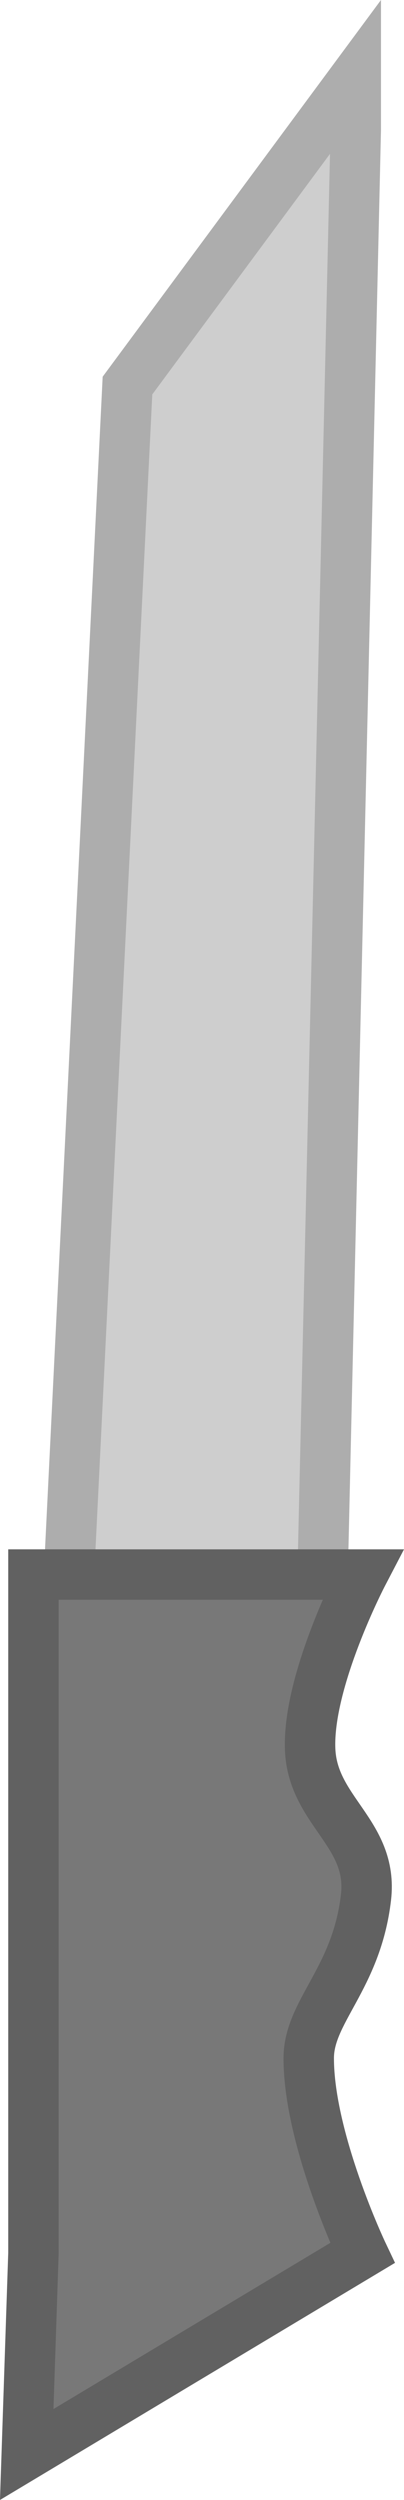 <svg version="1.1" xmlns="http://www.w3.org/2000/svg" xmlns:xlink="http://www.w3.org/1999/xlink" width="12.018" height="74.334" viewBox="0,0,12.018,74.334"><g transform="translate(-234.149,-142.371)"><g data-paper-data="{&quot;isPaintingLayer&quot;:true}" fill-rule="nonzero" stroke-width="1.5" stroke-linecap="butt" stroke-linejoin="miter" stroke-miterlimit="10" stroke-dasharray="" stroke-dashoffset="0" style="mix-blend-mode: normal"><g><path d="M236.143,190.386l1.798,-36.551l6.791,-9.188v1.598l-0.999,43.542z" fill="#cecece" stroke="#adadad"/><path d="M235.144,209.361v-20.173h9.787c0,0 -1.638,3.145 -1.556,5.199c0.074,1.842 1.883,2.493 1.661,4.4c-0.28,2.416 -1.703,3.386 -1.703,4.781c0,2.421 1.598,5.792 1.598,5.792l-9.987,5.992z" fill="#787878" stroke="#616161"/></g></g></g></svg>